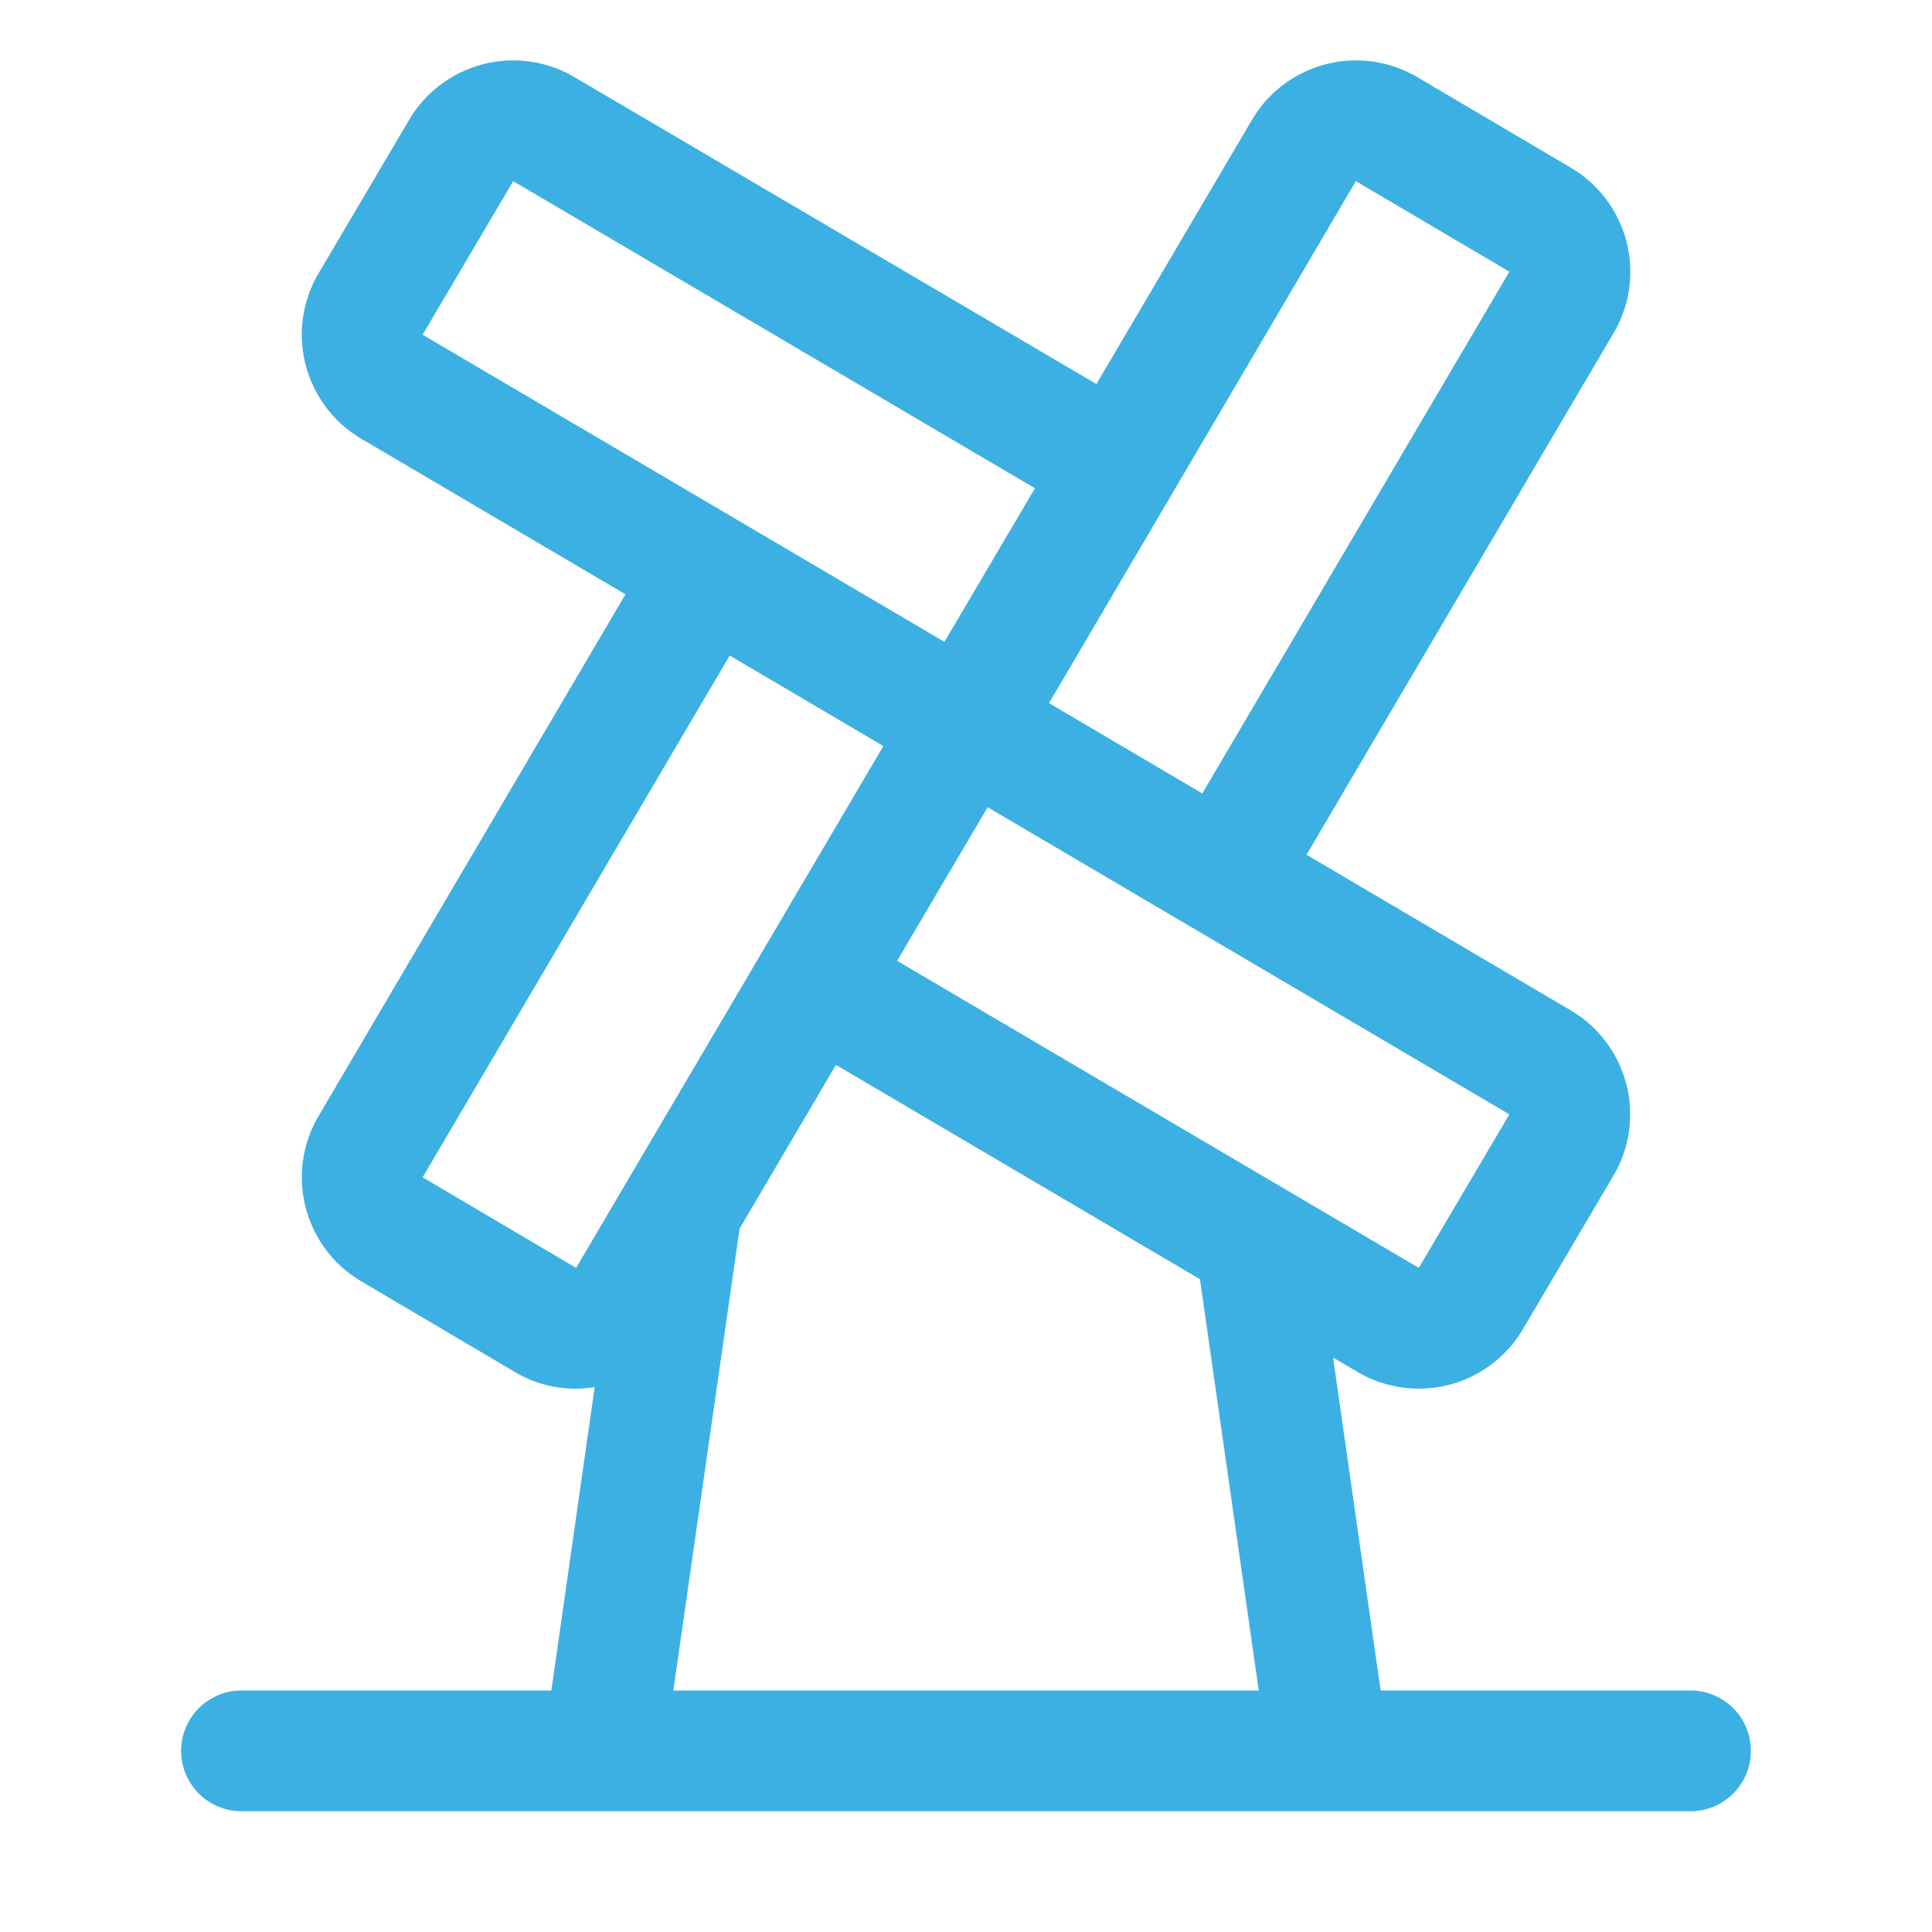<svg xmlns="http://www.w3.org/2000/svg" width="96" height="96" viewBox="0 0 256 256">
  <path fill="#3cb0e2"
        d="M224 224h-41.06l-6.3-44.12l3.24 1.91a16 16 0 0 0 21.91-5.67l12-20.34a16 16 0 0 0-5.67-21.91l-35-20.61l40.69-69.13a16 16 0 0 0-5.67-21.91l-20.34-12a16 16 0 0 0-21.91 5.67l-20.61 35l-69.16-40.67a16 16 0 0 0-21.91 5.67l-12 20.33a16 16 0 0 0 5.67 21.92l35 20.61l-40.67 69.13a16 16 0 0 0 5.67 21.91l20.34 12a15.57 15.57 0 0 0 10.58 2L73.06 224H32a8 8 0 0 0 0 16h192a8 8 0 0 0 0-16m-24-76.34L188 168l-69.13-40.69l12-20.35ZM179.66 24L200 36l-40.69 69.14L139 93.17ZM56 44.35L68 24l69.14 40.7l-12 20.35ZM76.34 168L56 156l40.69-69.14l20.36 12Zm12.88 56L98 162.8l12.77-21.7L159 169.5l7.79 54.5Z"/>
</svg>
